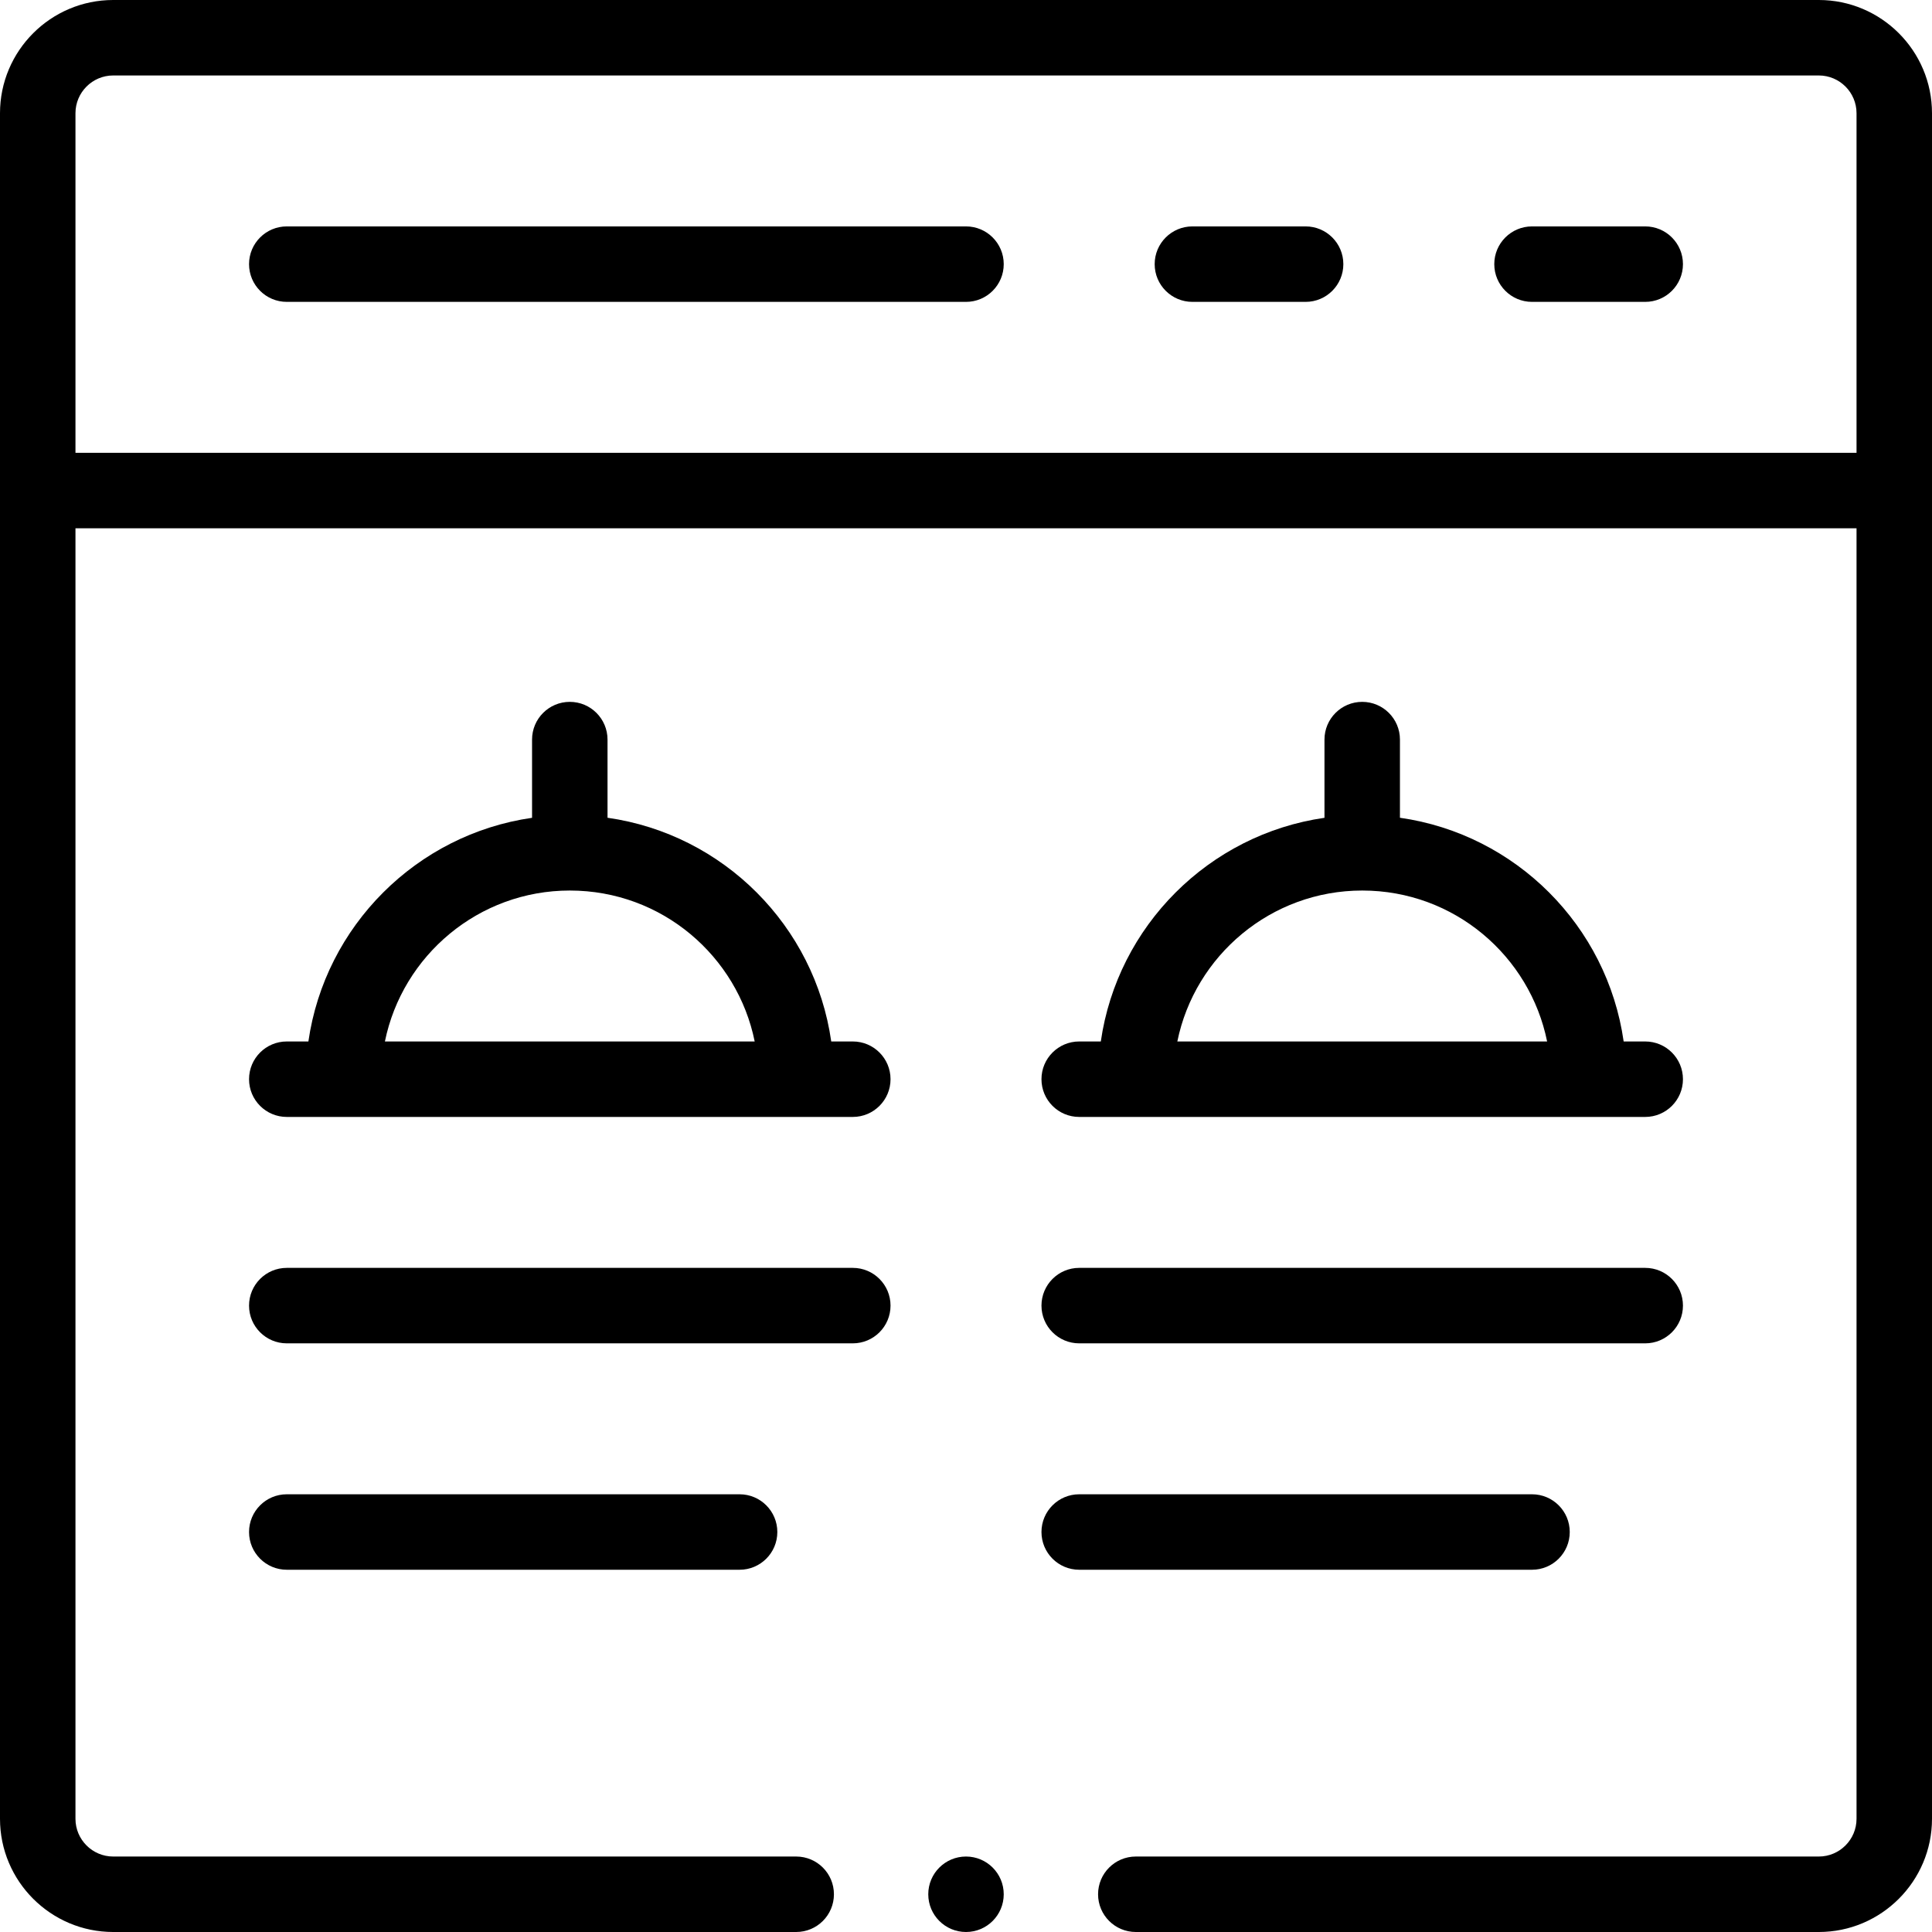 <svg id="Capa_1" enable-background="new 0 0 512 512" height="512" viewBox="0 0 512 512" width="512" xmlns="http://www.w3.org/2000/svg"><path d="m256 60h-180c-5.523 0-10 4.477-10 10s4.477 10 10 10h180c5.522 0 10-4.477 10-10s-4.478-10-10-10z"/><path d="m346 60h-30c-5.522 0-10 4.477-10 10s4.478 10 10 10h30c5.522 0 10-4.477 10-10s-4.478-10-10-10z"/><path d="m436 60h-30c-5.522 0-10 4.477-10 10s4.478 10 10 10h30c5.522 0 10-4.477 10-10s-4.478-10-10-10z"/><path d="m151 186c-5.523 0-10 4.477-10 10v20.726c-30.609 4.399-54.875 28.666-59.274 59.274h-5.726c-5.523 0-10 4.477-10 10s4.477 10 10 10h150c5.523 0 10-4.477 10-10s-4.477-10-10-10h-5.713c-4.357-30.632-28.598-54.922-59.287-59.287v-20.713c0-5.523-4.477-10-10-10zm49.001 90h-97.995c4.646-22.795 24.847-40 48.994-40 24.474 0 44.445 17.443 49.001 40z"/><path d="m361 186c-5.522 0-10 4.477-10 10v20.726c-30.608 4.399-54.875 28.666-59.274 59.274h-5.726c-5.522 0-10 4.477-10 10s4.478 10 10 10h150c5.522 0 10-4.477 10-10s-4.478-10-10-10h-5.713c-4.357-30.631-28.597-54.922-59.287-59.287v-20.713c0-5.523-4.478-10-10-10zm49.001 90h-97.995c4.646-22.795 24.847-40 48.994-40 24.473 0 44.445 17.442 49.001 40z"/><path d="m236 346c0-5.523-4.477-10-10-10h-150c-5.523 0-10 4.477-10 10s4.477 10 10 10h150c5.523 0 10-4.477 10-10z"/><path d="m286 356h150c5.522 0 10-4.477 10-10s-4.478-10-10-10h-150c-5.522 0-10 4.477-10 10s4.478 10 10 10z"/><path d="m76 396c-5.523 0-10 4.477-10 10s4.477 10 10 10h120c5.523 0 10-4.477 10-10s-4.477-10-10-10z"/><path d="m286 416h120c5.522 0 10-4.477 10-10s-4.478-10-10-10h-120c-5.522 0-10 4.477-10 10s4.478 10 10 10z"/><circle cx="256" cy="502" r="10"/><path d="m482 0h-452c-16.542 0-30 13.458-30 30v452c0 16.542 13.458 30 30 30h181c5.523 0 10-4.477 10-10s-4.477-10-10-10h-181c-5.514 0-10-4.486-10-10v-342h472v342c0 5.514-4.486 10-10 10h-181c-5.522 0-10 4.477-10 10s4.478 10 10 10h181c16.542 0 30-13.458 30-30v-452c0-16.542-13.458-30-30-30zm-462 120v-90c0-5.514 4.486-10 10-10h452c5.514 0 10 4.486 10 10v90z"/></svg>